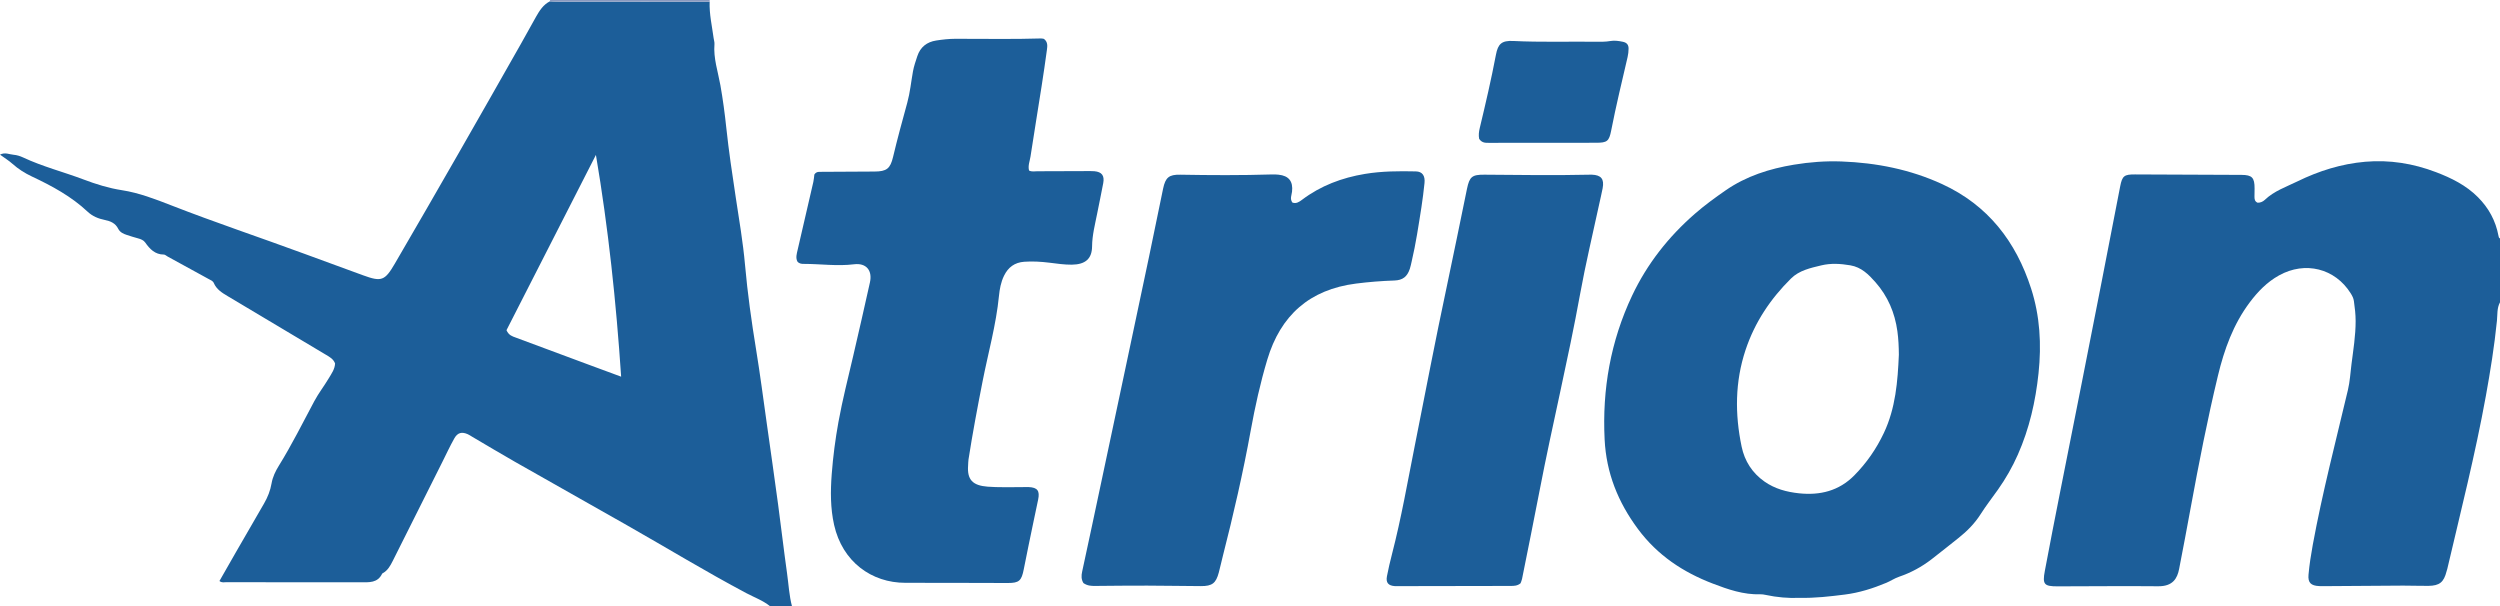 <?xml version="1.0" encoding="iso-8859-1"?>
<!-- Generator: Adobe Illustrator 27.0.0, SVG Export Plug-In . SVG Version: 6.00 Build 0)  -->
<svg version="1.1" id="Layer_1" xmlns="http://www.w3.org/2000/svg" xmlns:xlink="http://www.w3.org/1999/xlink" x="0px" y="0px"
	 viewBox="0 0 1488.565 361" style="enable-background:new 0 0 1488.565 361;" xml:space="preserve">
<g>
	<path style="fill:#1C5E99;" d="M458.565,361c-4.253-3.467-9.422-5.299-14.188-7.83c-24.082-12.782-47.359-26.972-71.057-40.425
		c-22.26-12.636-44.571-25.18-66.817-37.841c-8.524-4.851-16.929-9.912-25.388-14.876c-0.86-0.505-1.685-1.092-2.592-1.492
		c-3.555-1.567-6.062-0.969-8.009,2.489c-2.603,4.622-4.83,9.456-7.21,14.204c-9.827,19.597-19.653,39.194-29.472,58.794
		c-1.427,2.849-2.947,5.61-5.864,7.248c-0.145,0.081-0.35,0.146-0.411,0.274c-2.697,5.68-7.816,5.165-12.837,5.151
		c-18.659-0.052-37.319-0.021-55.979-0.021c-7.986,0-15.971,0.026-23.956-0.027c-1.257-0.008-2.626,0.487-4.124-0.698
		c3.261-5.707,6.519-11.447,9.813-17.166c5.557-9.65,11.126-19.293,16.713-28.925c2.185-3.767,3.775-7.731,4.51-12.049
		c0.651-3.824,2.337-7.28,4.355-10.537c7.706-12.443,14.22-25.54,21.106-38.43c2.522-4.721,5.803-8.915,8.519-13.483
		c1.681-2.828,3.702-5.544,3.835-8.976c-1.011-2.633-3.222-3.833-5.364-5.111c-19.556-11.667-39.11-23.337-58.668-35.001
		c-3.305-1.971-6.549-3.978-8.166-7.744c-0.568-1.323-1.932-1.771-3.087-2.405c-8.154-4.479-16.315-8.944-24.473-13.414
		c-0.729-0.399-1.456-1.142-2.186-1.145c-5.301-0.019-8.364-3.29-11.131-7.211c-0.969-1.373-2.584-2-4.246-2.439
		c-2.242-0.591-4.457-1.295-6.66-2.023c-2.083-0.688-4.097-1.585-5.14-3.678c-1.659-3.33-4.609-4.574-7.99-5.25
		c-3.816-0.762-7.363-2.226-10.21-4.902c-9.708-9.124-21.244-15.357-33.148-20.957c-4.27-2.009-8.119-4.452-11.635-7.58
		C5.236,95.591,2.715,94.049,0,92.076c3.009-1.572,5.576-0.124,8.08,0.077c1.941,0.155,3.937,0.785,5.714,1.619
		c11.603,5.446,24.035,8.589,35.971,13.1c7.431,2.809,14.892,5.149,22.847,6.381c10.164,1.574,19.856,5.322,29.448,9.061
		c26.128,10.187,52.73,19.068,79.041,28.75c11.681,4.298,23.37,8.573,35.06,12.845c10.939,3.998,12.953,3.32,18.879-6.842
		c25.37-43.506,50.346-87.239,75.179-131.053c3.03-5.347,5.945-10.76,8.984-16.102c2.062-3.625,4.288-7.144,8.208-9.116
		c1.821,0.067,3.643,0.192,5.464,0.194c29.887,0.022,59.773,0.029,89.66,0.04c-0.263,7.369,1.427,14.524,2.387,21.759
		c0.153,1.151,0.575,2.315,0.483,3.441c-0.694,8.454,2.086,16.402,3.536,24.532c1.487,8.339,2.599,16.726,3.491,25.137
		c1.471,13.875,3.537,27.663,5.623,41.453c2.036,13.458,4.352,26.882,5.556,40.453c1.497,16.877,3.857,33.632,6.587,50.354
		c2.407,14.74,4.316,29.562,6.409,44.353c2.256,15.939,4.531,31.876,6.684,47.83c1.843,13.656,3.405,27.352,5.33,40.996
		c0.926,6.56,1.241,13.22,2.947,19.665C467.232,361,462.899,361,458.565,361z M354.828,92.238
		c-17.841,34.964-35.682,69.928-53.252,104.363c1.363,3.11,3.522,3.66,5.54,4.41c14.295,5.317,28.589,10.636,42.886,15.945
		c6.342,2.355,12.691,4.69,19.839,7.33C366.856,179.662,362.217,135.889,354.828,92.238z"/>
	<path style="fill:#1C5E99;" d="M1488.565,180c-1.888,3.432-1.455,7.307-1.822,10.96c-1.513,15.056-3.909,29.973-6.603,44.844
		c-6.272,34.63-14.96,68.726-22.968,102.971c-0.113,0.485-0.309,0.95-0.431,1.433c-1.627,6.458-4.164,8.557-10.854,8.635
		c-4.993,0.058-9.989-0.176-14.983-0.153c-14.99,0.07-29.979,0.204-44.969,0.308c-1.666,0.012-3.335,0.061-4.997-0.02
		c-4.928-0.24-6.824-1.967-6.391-6.801c0.532-5.944,1.453-11.872,2.533-17.747c5.703-31.021,13.667-61.535,20.925-92.205
		c1.2-5.07,1.47-10.185,2.114-15.279c1.083-8.562,2.496-17.098,2.483-25.78c-0.006-4.017-0.465-7.958-1.033-11.913
		c-0.246-1.716-0.994-3.14-1.882-4.56c-9.34-14.928-27.166-19.359-42.719-10.696c-7.14,3.977-12.636,9.665-17.47,16.114
		c-9.761,13.024-15.127,27.986-18.88,43.573c-6.255,25.981-11.373,52.204-16.203,78.483c-2.25,12.242-4.538,24.477-6.928,36.692
		c-1.082,5.525-3.717,10.303-12.433,10.218c-19.986-0.195-39.977,0.034-59.965,0.053c-7.965,0.008-9.044-1.163-7.562-9.107
		c2.98-15.976,6.132-31.921,9.273-47.867c4.201-21.329,8.474-42.643,12.689-63.969c3.959-20.027,7.903-40.057,11.816-60.093
		c3.721-19.056,7.351-38.131,11.111-57.18c1.228-6.223,2.406-7.071,8.758-7.049c21.156,0.075,42.313,0.165,63.469,0.272
		c6.303,0.032,7.809,1.629,7.786,8.095c-0.006,1.663-0.085,3.327-0.063,4.989c0.018,1.35,0.131,2.702,1.838,3.483
		c1.52,0.08,3.125-0.554,4.298-1.678c5.554-5.319,12.722-7.726,19.41-11.001c12.789-6.262,26.208-10.474,40.417-11.704
		c14.466-1.252,28.504,1,42.066,6.166c9.222,3.513,17.961,7.815,25.054,14.949c6.402,6.44,10.534,14.025,12.198,22.949
		c0.124,0.666,0.209,1.302,0.916,1.613C1488.565,154.667,1488.565,167.333,1488.565,180z"/>
	<path style="fill:#8A9AC0;" d="M422.533,1.029c-29.887-0.01-59.773-0.017-89.66-0.04c-1.821-0.001-3.643-0.126-5.464-0.194
		c0.037-0.268,0.09-0.533,0.156-0.796c31.667,0,63.333,0,95,0C422.554,0.343,422.544,0.686,422.533,1.029z"/>
	<path style="fill:#1C5E99;" d="M1071.246,355.984c-6.231,0.268-13.175-0.288-20.043-1.78c-0.972-0.211-1.985-0.384-2.972-0.35
		c-10.052,0.341-19.419-2.931-28.486-6.41c-17.617-6.758-32.82-16.795-44.439-32.424c-11.927-16.042-18.869-33.436-19.867-53.281
		c-1.503-29.886,3.548-58.586,16.356-85.7c8.929-18.902,21.647-35.056,37.407-48.779c5.774-5.028,11.954-9.535,18.257-13.899
		c12.312-8.524,26.14-12.897,40.702-15.306c9.37-1.55,18.826-2.266,28.33-1.911c20.789,0.775,40.859,4.727,59.878,13.465
		c27.323,12.553,44,34.235,53.021,62.242c5.269,16.357,6.212,33.204,4.415,50.31c-1.767,16.817-5.476,33.069-12.328,48.553
		c-3.238,7.318-7.19,14.241-11.807,20.78c-3.45,4.886-7.134,9.59-10.354,14.66c-3.492,5.499-8.073,10.153-13.213,14.208
		c-5.355,4.224-10.65,8.526-16.056,12.684c-5.839,4.492-12.268,7.983-19.24,10.349c-2.719,0.923-5.04,2.541-7.627,3.623
		c-7.975,3.335-16.179,5.934-24.806,7.012C1089.626,355.122,1080.875,356.173,1071.246,355.984z M1130.632,211.167
		c-0.038-4.674-0.238-9.293-0.877-13.942c-1.518-11.032-5.695-20.823-13.029-29.147c-4.061-4.609-8.377-8.979-14.979-10.094
		c-5.811-0.982-11.56-1.354-17.318,0.03c-6.463,1.553-13.126,2.979-18.028,7.829c-12.224,12.094-21.574,26.073-27.049,42.521
		c-6.321,18.99-6.379,38.254-2.341,57.594c1.781,8.533,6.289,15.642,13.621,20.785c6.19,4.342,13.202,6.204,20.523,6.982
		c12.514,1.33,23.806-1.401,32.951-10.671c7.317-7.416,13.151-15.841,17.599-25.26
		C1128.692,243.005,1129.946,227.143,1130.632,211.167z"/>
	<path style="fill:#1C5E99;" d="M621.586,23.15c2.406,1.847,2.08,4.274,1.772,6.555c-0.98,7.241-2.041,14.472-3.169,21.691
		c-2.179,13.948-4.472,27.878-6.605,41.832c-0.417,2.73-1.609,5.421-0.867,8.299c1.616,0.884,3.311,0.446,4.928,0.446
		c10.498,0.003,20.996-0.068,31.494-0.107c0.832-0.003,1.668,0.012,2.495,0.088c4.406,0.406,6.1,2.591,5.262,7.079
		c-1.128,6.041-2.421,12.051-3.606,18.081c-1.276,6.496-2.978,12.863-3.041,19.626c-0.068,7.382-4.049,10.762-12.062,10.852
		c-4.458,0.05-8.938-0.638-13.385-1.181c-4.973-0.607-9.935-0.912-14.939-0.556c-5.674,0.404-9.568,3.257-12.043,8.328
		c-1.862,3.816-2.613,7.952-3.015,12.033c-1.7,17.259-6.424,33.917-9.75,50.849c-3.041,15.483-5.976,30.981-8.393,46.574
		c-0.178,1.148-0.139,2.327-0.229,3.49c-0.658,8.574,2.789,11.963,11.609,12.645c6.463,0.5,12.986,0.231,19.483,0.287
		c1.665,0.014,3.335-0.12,4.996-0.045c5.224,0.238,6.702,2.222,5.614,7.46c-0.945,4.55-1.931,9.093-2.87,13.645
		c-1.912,9.264-3.872,18.52-5.682,27.804c-1.339,6.868-2.74,8.216-9.492,8.207c-20.332-0.028-40.664-0.144-60.996-0.115
		c-20.136,0.029-37.517-12.527-42.446-34.462c-2.234-9.943-2.195-20.066-1.423-30.256c0.792-10.463,2.147-20.803,4.016-31.118
		c2.4-13.245,5.769-26.26,8.797-39.357c3.364-14.552,6.73-29.104,9.944-43.689c1.57-7.128-2.214-11.679-9.451-10.782
		c-10.018,1.241-19.936-0.228-29.898-0.231c-1.332,0-2.688-0.07-3.821-1.371c-1.194-2.249-0.404-4.713,0.144-7.108
		c3.071-13.432,6.224-26.844,9.31-40.273c0.333-1.449,0.418-2.955,0.622-4.471c0.648-1.054,1.617-1.576,2.876-1.583
		c10.971-0.061,21.941-0.128,32.912-0.183c7.245-0.036,9.424-1.71,11.086-8.732c2.562-10.824,5.507-21.542,8.449-32.267
		c1.66-6.05,2.266-12.387,3.38-18.589c0.558-3.11,1.597-6.086,2.586-9.081c1.814-5.489,5.729-8.486,11.231-9.346
		c3.766-0.589,7.567-1.01,11.422-1.025c16.997-0.064,33.996,0.348,50.99-0.204C620.466,22.87,621.117,23.077,621.586,23.15z"/>
	<path style="fill:#1C5E99;" d="M645.102,347.171c-1.362-2.245-1.284-4.412-0.76-6.82c3.92-18.007,7.723-36.039,11.553-54.065
		c4.865-22.894,9.725-45.789,14.579-68.685c4.578-21.594,9.172-43.185,13.706-64.788c2.83-13.481,5.523-26.991,8.356-40.472
		c1.41-6.714,3.509-8.443,10.239-8.321c18.158,0.329,36.313,0.414,54.469-0.147c1.329-0.041,2.671,0.001,3.994,0.136
		c6.153,0.628,8.801,3.98,8.068,10.173c-0.248,2.093-1.385,4.192,0.204,6.412c2.245,0.887,4.084-0.377,5.777-1.653
		c11.138-8.396,23.746-13.113,37.416-15.383c10.077-1.673,20.216-1.721,30.364-1.495c3.851,0.086,5.582,2.616,5.112,6.975
		c-0.516,4.79-1.077,9.58-1.826,14.338c-1.703,10.822-3.301,21.666-5.818,32.343c-0.343,1.456-0.623,2.936-1.094,4.351
		c-1.55,4.661-4.207,6.784-9.2,6.951c-7.65,0.256-15.251,0.857-22.851,1.827c-27.615,3.525-44.927,18.883-52.836,45.339
		c-4.142,13.853-7.264,27.955-9.845,42.149c-4.578,25.176-10.298,50.08-16.633,74.857c-0.822,3.216-1.518,6.466-2.37,9.674
		c-1.7,6.398-3.909,8.139-10.624,8.115c-10.662-0.038-21.323-0.263-31.985-0.287c-10.33-0.023-20.66,0.089-30.99,0.187
		C649.742,348.905,647.445,348.807,645.102,347.171z"/>
	<path style="fill:#1C5E99;" d="M905.368,347.306c-1.86,1.527-3.83,1.572-5.856,1.574c-22.33,0.024-44.66,0.076-66.99,0.12
		c-0.667,0.001-1.336,0.038-1.999-0.01c-3.906-0.28-5.435-2.05-4.697-5.893c0.846-4.401,1.867-8.775,2.991-13.115
		c5.58-21.548,9.368-43.471,13.714-65.277c6.196-31.085,12.109-62.226,18.737-93.226c4.199-19.64,8.121-39.339,12.201-59.005
		c1.509-7.276,3.018-8.522,10.433-8.464c20.99,0.165,41.98,0.477,62.969-0.002c0.333-0.008,0.667-0.013,1,0
		c5.523,0.218,7.43,2.591,6.379,8.084c-0.592,3.097-1.343,6.163-2.004,9.246c-3.829,17.858-8.124,35.632-11.383,53.594
		c-7.114,39.201-16.583,77.906-24.116,117.015c-3.391,17.604-6.966,35.172-10.484,52.752
		C906.07,345.66,905.626,346.57,905.368,347.306z"/>
	<path style="fill:#1C5E99;" d="M880.725,82.666c-0.413-2.116-0.172-4.221,0.34-6.356c3.48-14.517,6.876-29.052,9.655-43.725
		c1.225-6.468,3.442-8.523,10.297-8.187c16.467,0.807,32.933,0.276,49.398,0.449c2.815,0.029,5.618,0.077,8.443-0.424
		c2.439-0.433,4.955-0.064,7.427,0.451c2.35,0.489,3.451,1.793,3.412,4.146c-0.028,1.665-0.197,3.293-0.578,4.935
		c-3.377,14.543-6.897,29.054-9.763,43.714c-1.267,6.481-2.422,7.323-9.035,7.331c-21.147,0.024-42.295,0.033-63.442,0.046
		C884.721,85.045,882.477,85.291,880.725,82.666z"/>
</g>
</svg>
